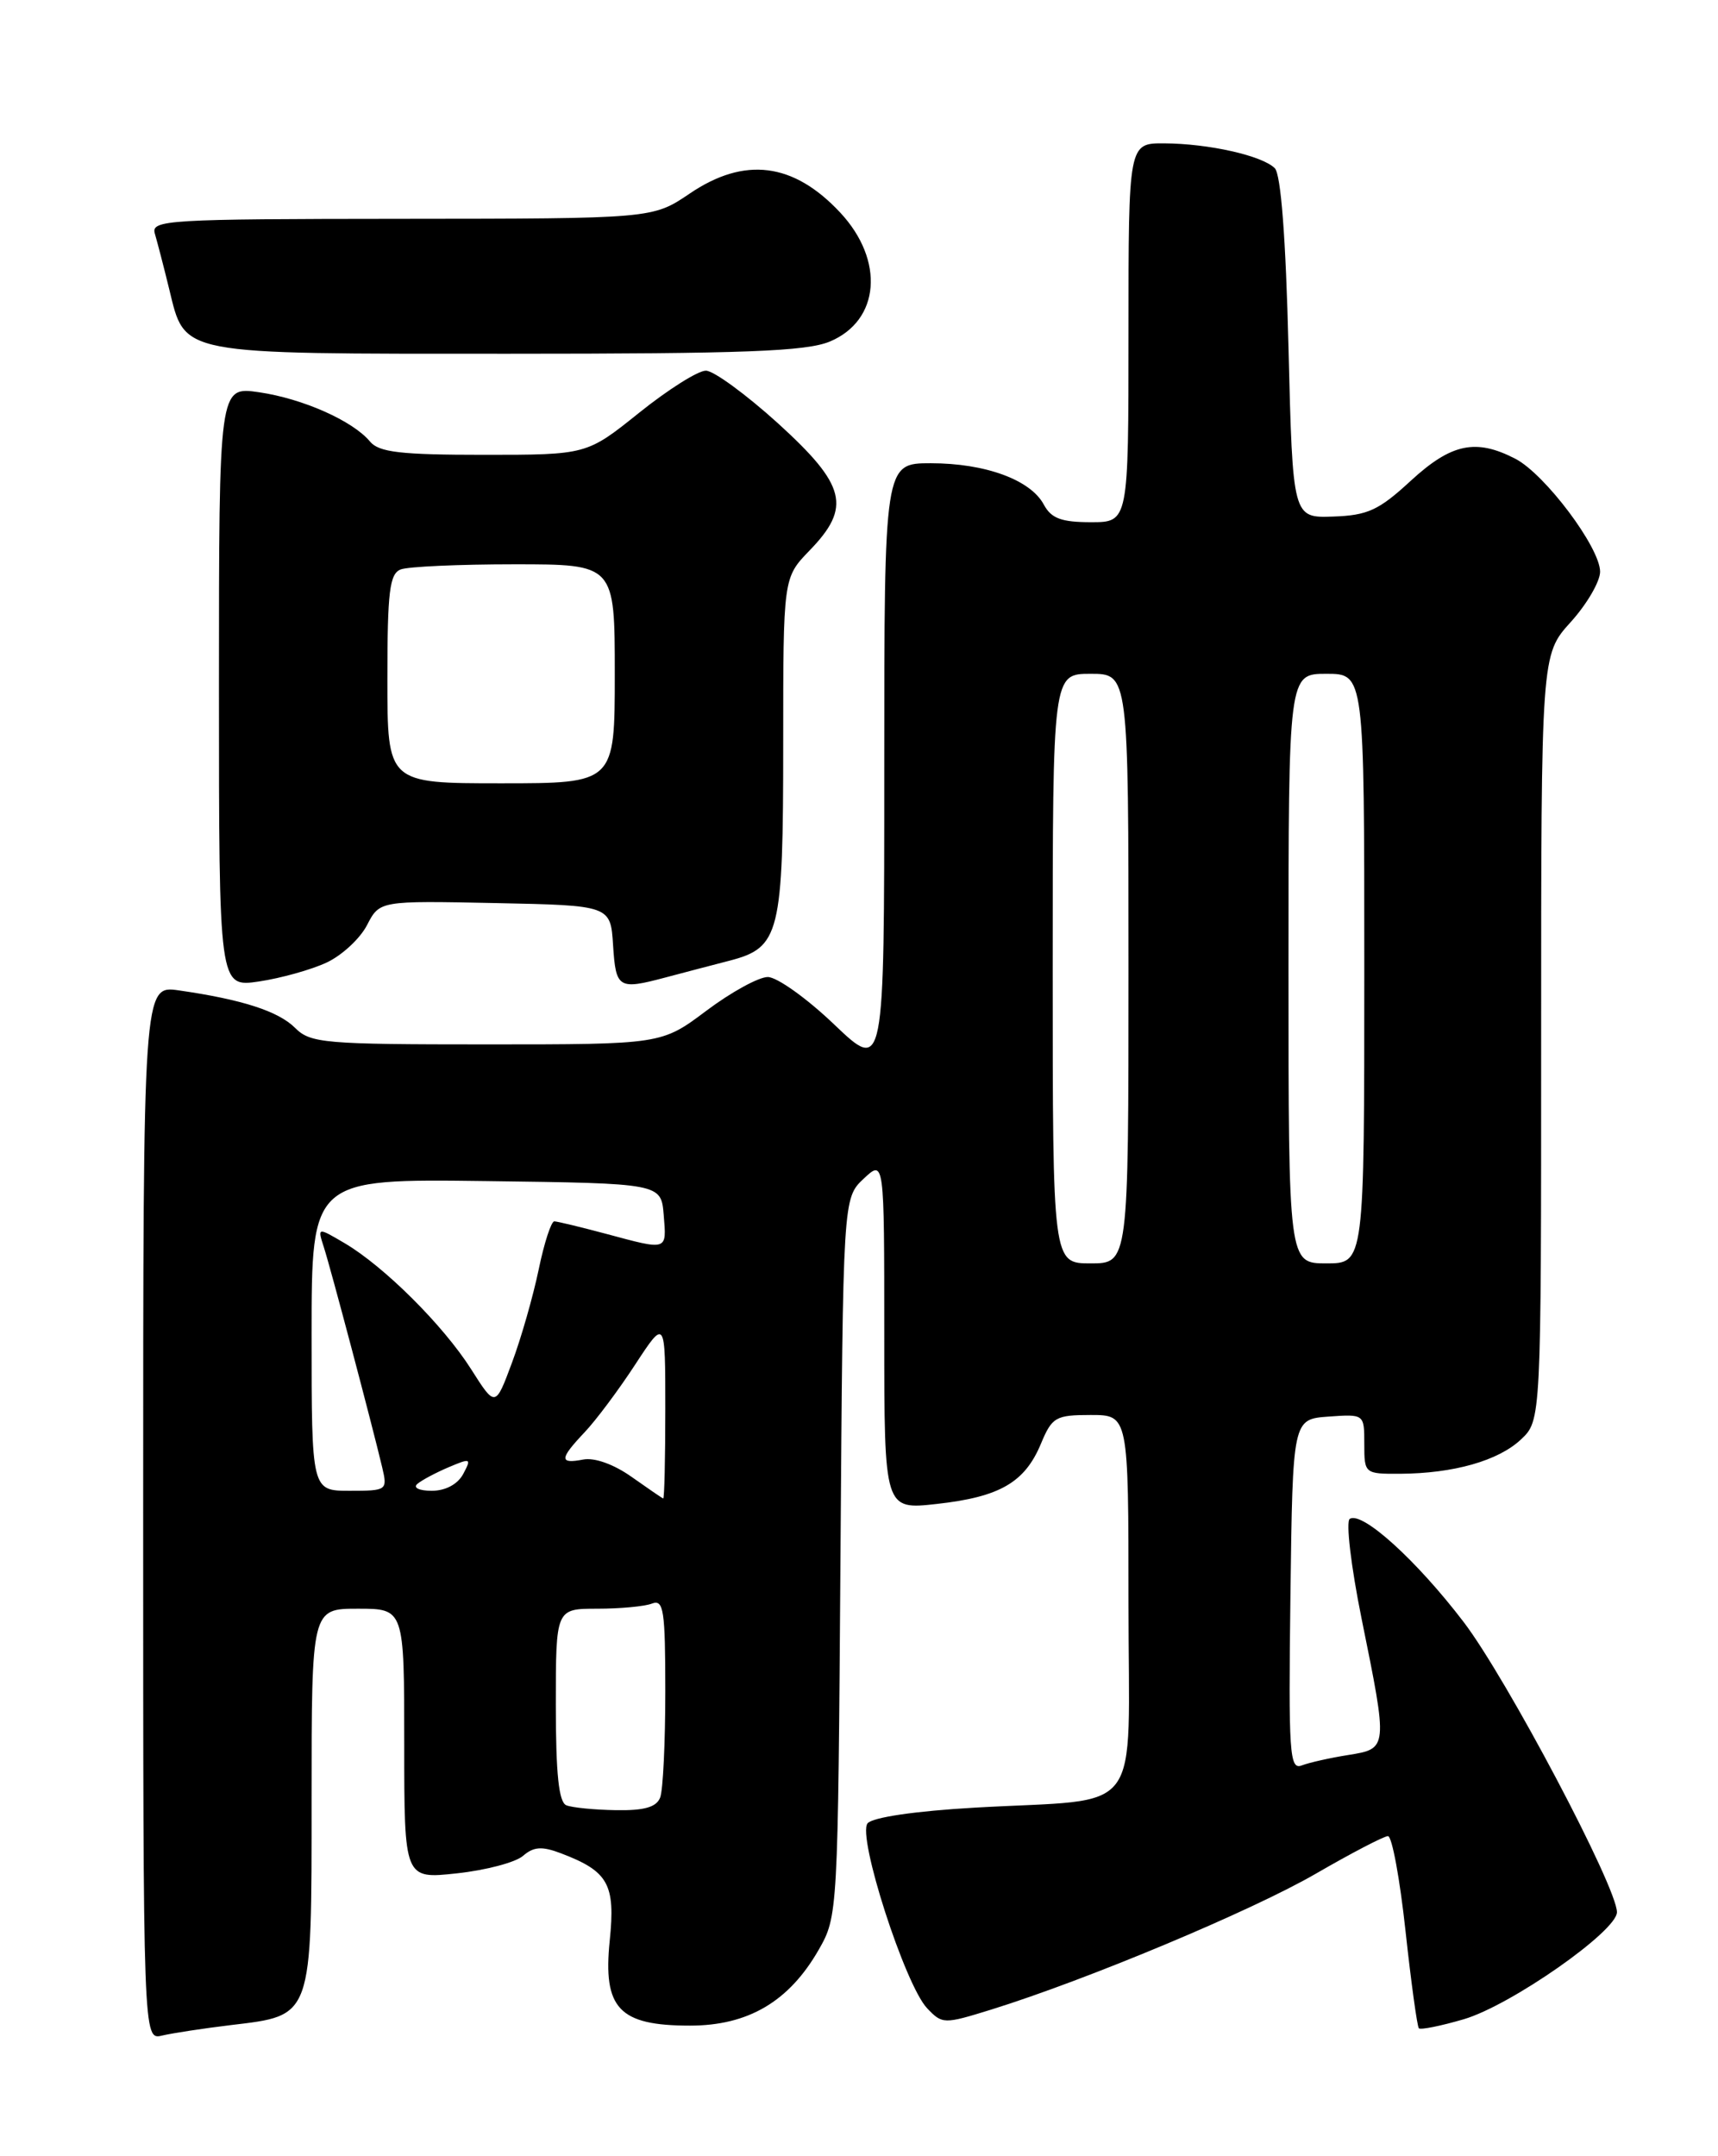 <?xml version="1.0" encoding="UTF-8" standalone="no"?>
<!DOCTYPE svg PUBLIC "-//W3C//DTD SVG 1.1//EN" "http://www.w3.org/Graphics/SVG/1.1/DTD/svg11.dtd" >
<svg xmlns="http://www.w3.org/2000/svg" xmlns:xlink="http://www.w3.org/1999/xlink" version="1.1" viewBox="0 0 204 256">
 <g >
 <path fill="currentColor"
d=" M 27.38 240.44 C 37.17 239.27 37.00 239.74 37.00 213.50 C 37.00 191.00 37.00 191.00 42.50 191.00 C 48.00 191.00 48.00 191.00 48.00 207.05 C 48.00 223.10 48.00 223.10 54.25 222.42 C 57.69 222.05 61.22 221.12 62.11 220.34 C 63.37 219.25 64.35 219.18 66.61 220.04 C 72.24 222.18 73.09 223.70 72.40 230.41 C 71.58 238.46 73.50 240.50 81.93 240.50 C 88.83 240.50 93.68 237.65 97.20 231.52 C 99.49 227.52 99.50 227.28 99.80 184.88 C 100.10 142.26 100.10 142.26 102.55 139.95 C 105.00 137.65 105.00 137.65 105.00 158.45 C 105.00 179.26 105.00 179.26 111.25 178.56 C 118.71 177.73 121.68 176.02 123.60 171.42 C 124.92 168.25 125.35 168.00 129.51 168.00 C 134.00 168.00 134.00 168.00 134.00 190.39 C 134.00 216.27 136.13 213.45 115.75 214.62 C 108.69 215.02 103.61 215.77 103.02 216.48 C 101.76 217.99 107.46 235.67 110.09 238.44 C 111.90 240.34 112.07 240.34 117.72 238.59 C 129.07 235.06 148.63 226.87 156.23 222.47 C 160.48 220.01 164.34 218.00 164.81 218.00 C 165.29 218.00 166.22 223.05 166.89 229.22 C 167.56 235.39 168.28 240.61 168.48 240.82 C 168.69 241.02 171.09 240.54 173.82 239.74 C 179.39 238.10 192.00 229.29 192.00 227.03 C 192.00 224.05 178.91 199.28 173.79 192.57 C 168.20 185.25 161.76 179.41 160.28 180.33 C 159.79 180.63 160.42 185.97 161.68 192.19 C 164.82 207.66 164.82 207.61 160.09 208.37 C 157.94 208.71 155.45 209.27 154.57 209.61 C 153.12 210.17 152.99 208.19 153.23 189.36 C 153.50 168.50 153.50 168.50 157.75 168.19 C 162.00 167.89 162.00 167.89 162.00 171.44 C 162.00 174.96 162.04 175.00 166.25 174.98 C 172.61 174.94 177.90 173.44 180.60 170.91 C 183.00 168.65 183.00 168.65 183.00 123.20 C 183.00 77.74 183.00 77.74 186.50 73.87 C 188.43 71.74 190.00 69.04 190.00 67.88 C 190.00 65.01 183.45 56.29 179.94 54.47 C 175.24 52.04 172.34 52.65 167.52 57.08 C 163.73 60.58 162.41 61.19 158.30 61.33 C 153.50 61.50 153.50 61.50 153.00 41.30 C 152.68 28.27 152.10 20.69 151.37 19.97 C 149.88 18.48 143.53 17.05 138.25 17.02 C 134.00 17.00 134.00 17.00 134.00 39.50 C 134.00 62.00 134.00 62.00 129.54 62.00 C 126.03 62.00 124.83 61.55 123.95 59.92 C 122.38 56.97 117.00 55.00 110.53 55.00 C 105.00 55.00 105.00 55.00 105.00 91.15 C 105.00 127.30 105.00 127.30 99.07 121.65 C 95.82 118.54 92.26 116.00 91.17 116.00 C 90.09 116.00 86.81 117.80 83.88 120.00 C 78.55 124.00 78.55 124.00 57.78 124.00 C 38.52 124.00 36.86 123.86 35.05 122.05 C 33.06 120.06 28.76 118.67 21.25 117.59 C 17.00 116.98 17.00 116.98 17.00 179.60 C 17.00 242.22 17.00 242.22 19.25 241.68 C 20.49 241.39 24.15 240.83 27.38 240.44 Z  M 38.79 114.28 C 40.61 113.43 42.76 111.43 43.58 109.84 C 45.08 106.94 45.08 106.94 58.79 107.22 C 72.50 107.50 72.50 107.50 72.80 112.25 C 73.13 117.35 73.43 117.54 79.00 116.06 C 80.92 115.55 84.34 114.65 86.59 114.07 C 92.61 112.51 93.00 110.95 93.00 88.25 C 93.00 68.60 93.00 68.60 96.12 65.37 C 101.12 60.22 100.48 57.63 92.38 50.26 C 88.59 46.83 84.74 44.01 83.82 44.01 C 82.89 44.00 79.33 46.25 75.90 49.00 C 69.67 54.00 69.67 54.00 57.46 54.00 C 47.57 54.00 45.00 53.70 43.94 52.43 C 41.90 49.97 35.96 47.33 30.75 46.57 C 26.00 45.88 26.00 45.88 26.00 81.55 C 26.00 117.23 26.00 117.23 30.75 116.53 C 33.36 116.14 36.98 115.13 38.79 114.28 Z  M 98.54 40.55 C 104.49 38.06 105.07 30.92 99.77 25.24 C 94.22 19.30 88.42 18.56 81.90 22.98 C 77.50 25.96 77.50 25.96 47.68 25.98 C 19.76 26.00 17.90 26.11 18.39 27.75 C 18.67 28.71 19.44 31.65 20.08 34.28 C 22.03 42.23 20.82 42.00 60.25 42.00 C 88.42 42.00 95.73 41.72 98.54 40.55 Z  M 67.25 214.34 C 66.35 213.98 66.00 210.61 66.00 202.42 C 66.00 191.00 66.00 191.00 70.92 191.00 C 73.62 191.00 76.55 190.73 77.42 190.39 C 78.80 189.86 79.00 191.17 79.00 200.81 C 79.00 206.88 78.73 212.55 78.39 213.42 C 77.95 214.56 76.51 214.98 73.14 214.92 C 70.59 214.88 67.94 214.62 67.25 214.34 Z  M 75.00 175.35 C 72.90 173.86 70.60 173.03 69.25 173.29 C 66.39 173.84 66.42 173.22 69.42 170.05 C 70.75 168.65 73.45 165.04 75.42 162.02 C 79.00 156.55 79.00 156.55 79.00 167.27 C 79.00 173.17 78.89 177.96 78.75 177.91 C 78.61 177.87 76.93 176.71 75.00 175.35 Z  M 37.00 158.48 C 37.00 139.96 37.00 139.96 57.75 140.23 C 78.50 140.50 78.50 140.50 78.81 144.25 C 79.16 148.53 79.34 148.47 72.00 146.50 C 68.97 145.69 66.19 145.02 65.82 145.01 C 65.45 145.01 64.61 147.59 63.96 150.75 C 63.30 153.91 61.88 158.89 60.79 161.80 C 58.82 167.10 58.82 167.10 55.94 162.56 C 52.63 157.35 45.62 150.37 40.92 147.60 C 37.69 145.70 37.69 145.70 38.46 148.10 C 39.25 150.52 44.18 169.14 45.39 174.25 C 46.02 176.94 45.94 177.00 41.52 177.00 C 37.00 177.00 37.00 177.00 37.00 158.48 Z  M 49.55 176.19 C 50.07 175.74 51.75 174.85 53.28 174.20 C 55.90 173.09 56.00 173.13 55.00 175.01 C 54.34 176.23 52.90 177.00 51.26 177.00 C 49.79 177.00 49.02 176.64 49.55 176.19 Z  M 125.00 115.00 C 125.00 80.00 125.00 80.00 129.50 80.00 C 134.00 80.00 134.00 80.00 134.00 115.00 C 134.00 150.00 134.00 150.00 129.50 150.00 C 125.00 150.00 125.00 150.00 125.00 115.00 Z  M 153.00 115.00 C 153.00 80.00 153.00 80.00 157.50 80.00 C 162.00 80.00 162.00 80.00 162.00 115.00 C 162.00 150.00 162.00 150.00 157.50 150.00 C 153.00 150.00 153.00 150.00 153.00 115.00 Z  M 46.00 80.61 C 46.00 70.23 46.26 68.12 47.58 67.61 C 48.45 67.27 54.53 67.00 61.08 67.00 C 73.00 67.00 73.00 67.00 73.00 80.00 C 73.00 93.00 73.00 93.00 59.50 93.00 C 46.00 93.00 46.00 93.00 46.00 80.61 Z "/>
</g>
</svg>
